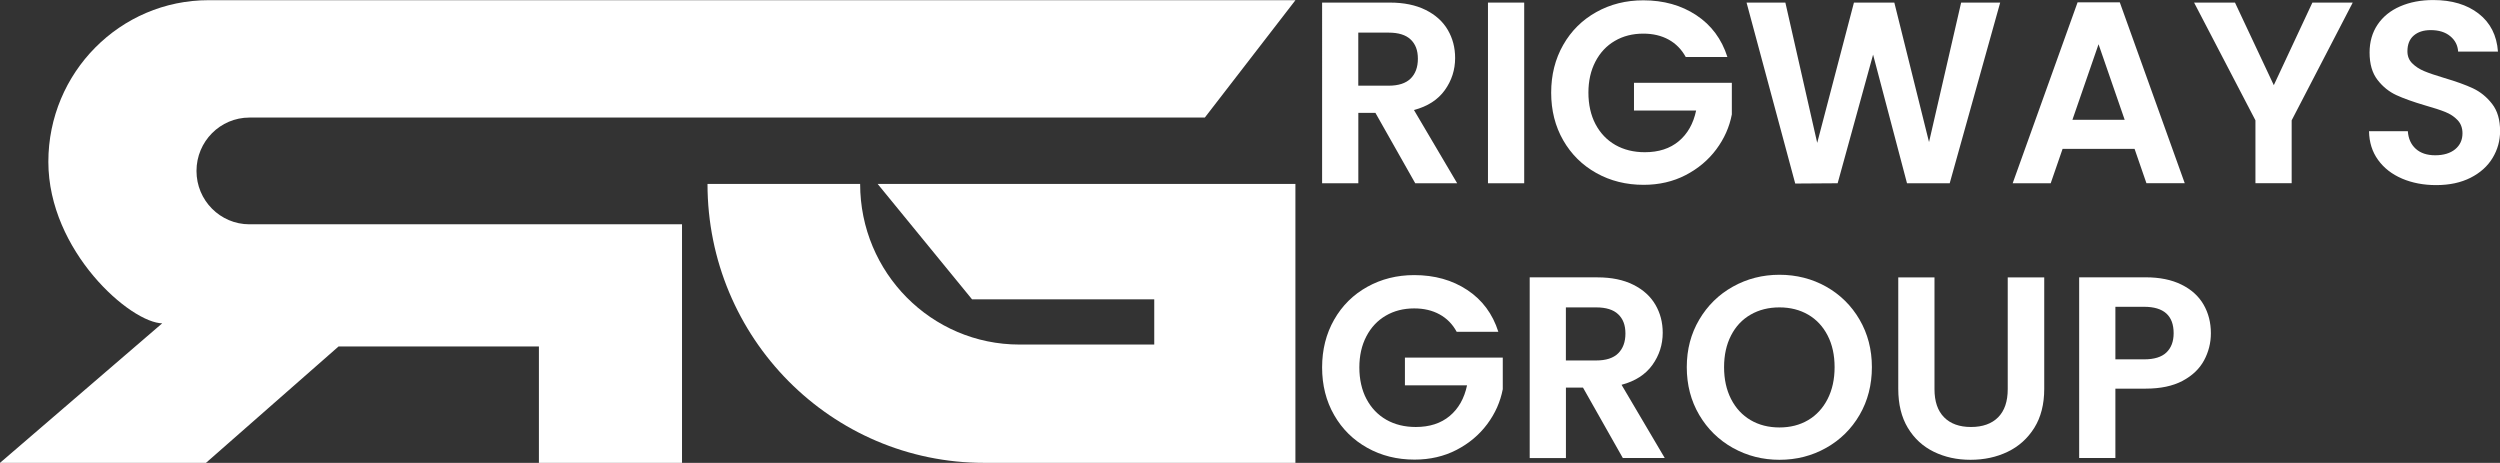 <?xml version="1.0" encoding="UTF-8"?>
<svg id="Layer_2" data-name="Layer 2" xmlns="http://www.w3.org/2000/svg" viewBox="0 0 540.35 100.04">
  <rect x="0" y="0" width="540.35" height="100.04" fill="#333333" stroke="none"/>
  <defs>
    <style>
      .cls-1 {
        fill: #fff;
      }
    </style>
  </defs>
  <g id="Layer_1-2" data-name="Layer 1">
    <g>
      <path class="cls-1" d="m305.89,39.61l-8.61-15.22h-3.69v15.22h-7.83V.56h14.66c3.02,0,5.59.53,7.72,1.59,2.13,1.06,3.72,2.5,4.78,4.31,1.06,1.81,1.59,3.83,1.59,6.07,0,2.57-.75,4.9-2.24,6.97-1.49,2.07-3.71,3.5-6.66,4.28l9.34,15.83h-9.06Zm-12.31-21.09h6.55c2.13,0,3.71-.51,4.76-1.54,1.04-1.03,1.57-2.45,1.57-4.28s-.52-3.18-1.57-4.17c-1.04-.99-2.63-1.48-4.76-1.48h-6.55v11.47Z"/>
      <path class="cls-1" d="m329.44.56v39.05h-7.83V.56h7.83Z"/>
      <path class="cls-1" d="m364.35,12.31c-.9-1.64-2.13-2.89-3.69-3.75-1.57-.86-3.39-1.29-5.48-1.29-2.31,0-4.36.52-6.15,1.57-1.79,1.04-3.19,2.54-4.2,4.48-1.01,1.94-1.51,4.18-1.51,6.71s.51,4.89,1.54,6.82c1.03,1.94,2.45,3.43,4.28,4.48,1.83,1.04,3.95,1.57,6.38,1.57,2.98,0,5.43-.79,7.33-2.38,1.9-1.59,3.15-3.79,3.75-6.63h-13.43v-5.99h21.15v6.83c-.52,2.72-1.64,5.24-3.36,7.55-1.72,2.31-3.93,4.17-6.63,5.57-2.7,1.4-5.73,2.1-9.09,2.1-3.77,0-7.17-.85-10.21-2.55-3.04-1.7-5.43-4.06-7.16-7.08-1.73-3.02-2.6-6.45-2.6-10.29s.87-7.28,2.6-10.32c1.73-3.04,4.12-5.41,7.16-7.1,3.04-1.7,6.42-2.54,10.15-2.54,4.4,0,8.22,1.07,11.47,3.22,3.24,2.14,5.48,5.16,6.71,9.03h-9.01Z"/>
      <path class="cls-1" d="m432.32.56l-10.91,39.05h-9.23l-7.33-27.8-7.66,27.8-9.17.06L377.5.56h8.39l6.88,30.32,7.94-30.32h8.73l7.5,30.15,6.94-30.15h8.45Z"/>
      <path class="cls-1" d="m461.36,32.17h-15.55l-2.57,7.44h-8.22L449.05.5h9.12l14.04,39.1h-8.28l-2.57-7.44Zm-2.13-6.27l-5.65-16.34-5.65,16.34h11.3Z"/>
      <path class="cls-1" d="m508.52.56l-13.2,25.45v13.59h-7.83v-13.59l-13.26-25.45h8.84l8.39,17.85,8.34-17.85h8.73Z"/>
      <path class="cls-1" d="m519.18,38.6c-2.18-.93-3.91-2.27-5.18-4.03-1.27-1.75-1.92-3.82-1.96-6.21h8.39c.11,1.6.68,2.87,1.71,3.8,1.03.93,2.43,1.4,4.22,1.4s3.26-.44,4.31-1.31,1.57-2.02,1.57-3.44c0-1.16-.36-2.11-1.06-2.85-.71-.75-1.59-1.33-2.66-1.76s-2.53-.9-4.39-1.43c-2.54-.75-4.6-1.48-6.18-2.21s-2.95-1.83-4.08-3.3c-1.14-1.47-1.71-3.44-1.71-5.9,0-2.31.58-4.33,1.73-6.04,1.16-1.72,2.78-3.03,4.87-3.94,2.09-.91,4.48-1.37,7.16-1.37,4.03,0,7.3.98,9.82,2.94,2.52,1.96,3.91,4.69,4.17,8.2h-8.61c-.08-1.34-.64-2.45-1.71-3.33-1.06-.88-2.47-1.31-4.22-1.31-1.53,0-2.75.39-3.66,1.17s-1.37,1.92-1.37,3.41c0,1.04.34,1.91,1.04,2.6.69.69,1.55,1.25,2.57,1.68,1.02.43,2.47.92,4.34,1.48,2.54.75,4.61,1.49,6.21,2.24,1.6.75,2.98,1.87,4.14,3.36,1.16,1.49,1.73,3.45,1.73,5.87,0,2.09-.54,4.03-1.62,5.82-1.08,1.79-2.67,3.22-4.76,4.28-2.09,1.06-4.57,1.59-7.44,1.59-2.72,0-5.17-.47-7.36-1.4Z"/>
    </g>
    <g>
      <path class="cls-1" d="m189.69,39.75l20.41,24.95h39.38v9.77h-29.14c-19.02,0-34.43-15.54-34.43-34.72h0s-32.99,0-32.99,0h0c0,33.3,26.77,60.29,59.79,60.29h67.28v-60.29h-90.31Z"/>
      <path class="cls-1" d="m42.47,36.95c0,3.19,1.28,6.07,3.35,8.15,2.07,2.09,4.93,3.38,8.09,3.38h93.5v51.56h-30.93v-25.16h-43.3l-28.66,25.16H0l35.05-30.15h.14c-6.94,0-24.74-15.63-24.74-34.92h0C10.45,15.68,25.96.04,45.09.04h234.91l-19.59,25.37H53.92c-6.32,0-11.45,5.16-11.45,11.54Z"/>
    </g>
    <g>
      <path class="cls-1" d="m314.84,71.7c-.89-1.64-2.12-2.89-3.69-3.75-1.57-.86-3.39-1.29-5.48-1.29-2.31,0-4.36.52-6.15,1.57-1.79,1.04-3.19,2.54-4.2,4.48-1.01,1.94-1.51,4.18-1.51,6.71s.51,4.89,1.54,6.82c1.03,1.94,2.45,3.43,4.28,4.48,1.83,1.04,3.95,1.57,6.38,1.57,2.98,0,5.43-.79,7.33-2.38s3.15-3.79,3.75-6.63h-13.43v-5.99h21.15v6.83c-.52,2.72-1.64,5.24-3.36,7.55-1.72,2.31-3.93,4.17-6.63,5.57-2.7,1.4-5.73,2.1-9.09,2.1-3.77,0-7.17-.85-10.21-2.55-3.04-1.7-5.43-4.06-7.16-7.08s-2.6-6.45-2.6-10.29.87-7.28,2.6-10.32c1.73-3.04,4.12-5.41,7.16-7.1s6.42-2.54,10.15-2.54c4.4,0,8.22,1.07,11.47,3.22,3.24,2.14,5.48,5.16,6.71,9.03h-9.01Z"/>
      <path class="cls-1" d="m350.76,99l-8.61-15.22h-3.69v15.22h-7.83v-39.05h14.66c3.02,0,5.6.53,7.72,1.59,2.13,1.06,3.72,2.5,4.78,4.31,1.06,1.81,1.59,3.83,1.59,6.07,0,2.57-.75,4.9-2.24,6.97-1.49,2.07-3.71,3.5-6.66,4.28l9.34,15.83h-9.06Zm-12.31-21.09h6.55c2.12,0,3.71-.51,4.75-1.54,1.04-1.03,1.57-2.45,1.57-4.28s-.52-3.18-1.57-4.17c-1.04-.99-2.63-1.48-4.75-1.48h-6.55v11.47Z"/>
      <path class="cls-1" d="m374.54,96.81c-3.06-1.72-5.48-4.09-7.27-7.13-1.79-3.04-2.69-6.48-2.69-10.32s.9-7.23,2.69-10.27c1.79-3.04,4.21-5.42,7.27-7.13,3.06-1.71,6.41-2.57,10.07-2.57s7.06.86,10.1,2.57c3.04,1.72,5.45,4.09,7.22,7.13,1.77,3.04,2.66,6.46,2.66,10.27s-.89,7.28-2.66,10.32c-1.77,3.04-4.19,5.42-7.24,7.13-3.06,1.72-6.41,2.57-10.07,2.57s-7.01-.86-10.07-2.57Zm16.28-6.01c1.79-1.06,3.19-2.58,4.2-4.56,1.01-1.98,1.51-4.27,1.51-6.88s-.5-4.9-1.51-6.85c-1.01-1.96-2.41-3.46-4.2-4.5-1.79-1.04-3.86-1.57-6.21-1.57s-4.43.52-6.24,1.57c-1.81,1.04-3.22,2.54-4.22,4.5-1.01,1.96-1.51,4.24-1.51,6.85s.5,4.9,1.51,6.88c1.01,1.98,2.42,3.5,4.22,4.56s3.89,1.59,6.24,1.59,4.42-.53,6.21-1.59Z"/>
      <path class="cls-1" d="m418.12,59.95v24.17c0,2.65.69,4.67,2.07,6.07,1.38,1.4,3.32,2.1,5.82,2.1s4.49-.7,5.87-2.1c1.38-1.4,2.07-3.42,2.07-6.07v-24.17h7.89v24.11c0,3.32-.72,6.13-2.15,8.42-1.44,2.29-3.36,4.02-5.76,5.17-2.41,1.16-5.08,1.73-8.03,1.73s-5.55-.58-7.92-1.73c-2.37-1.16-4.24-2.88-5.62-5.17-1.38-2.29-2.07-5.1-2.07-8.42v-24.11h7.83Z"/>
      <path class="cls-1" d="m476.38,77.9c-.99,1.83-2.54,3.3-4.64,4.42-2.11,1.12-4.77,1.68-7.97,1.68h-6.55v14.99h-7.83v-39.05h14.38c3.02,0,5.59.52,7.72,1.57,2.12,1.04,3.72,2.48,4.78,4.31,1.06,1.83,1.59,3.9,1.59,6.21,0,2.09-.5,4.05-1.48,5.87Zm-8.14-1.71c1.04-.99,1.57-2.38,1.57-4.17,0-3.8-2.13-5.71-6.38-5.71h-6.21v11.36h6.21c2.16,0,3.77-.49,4.81-1.48Z"/>
    </g>
  </g>
</svg>